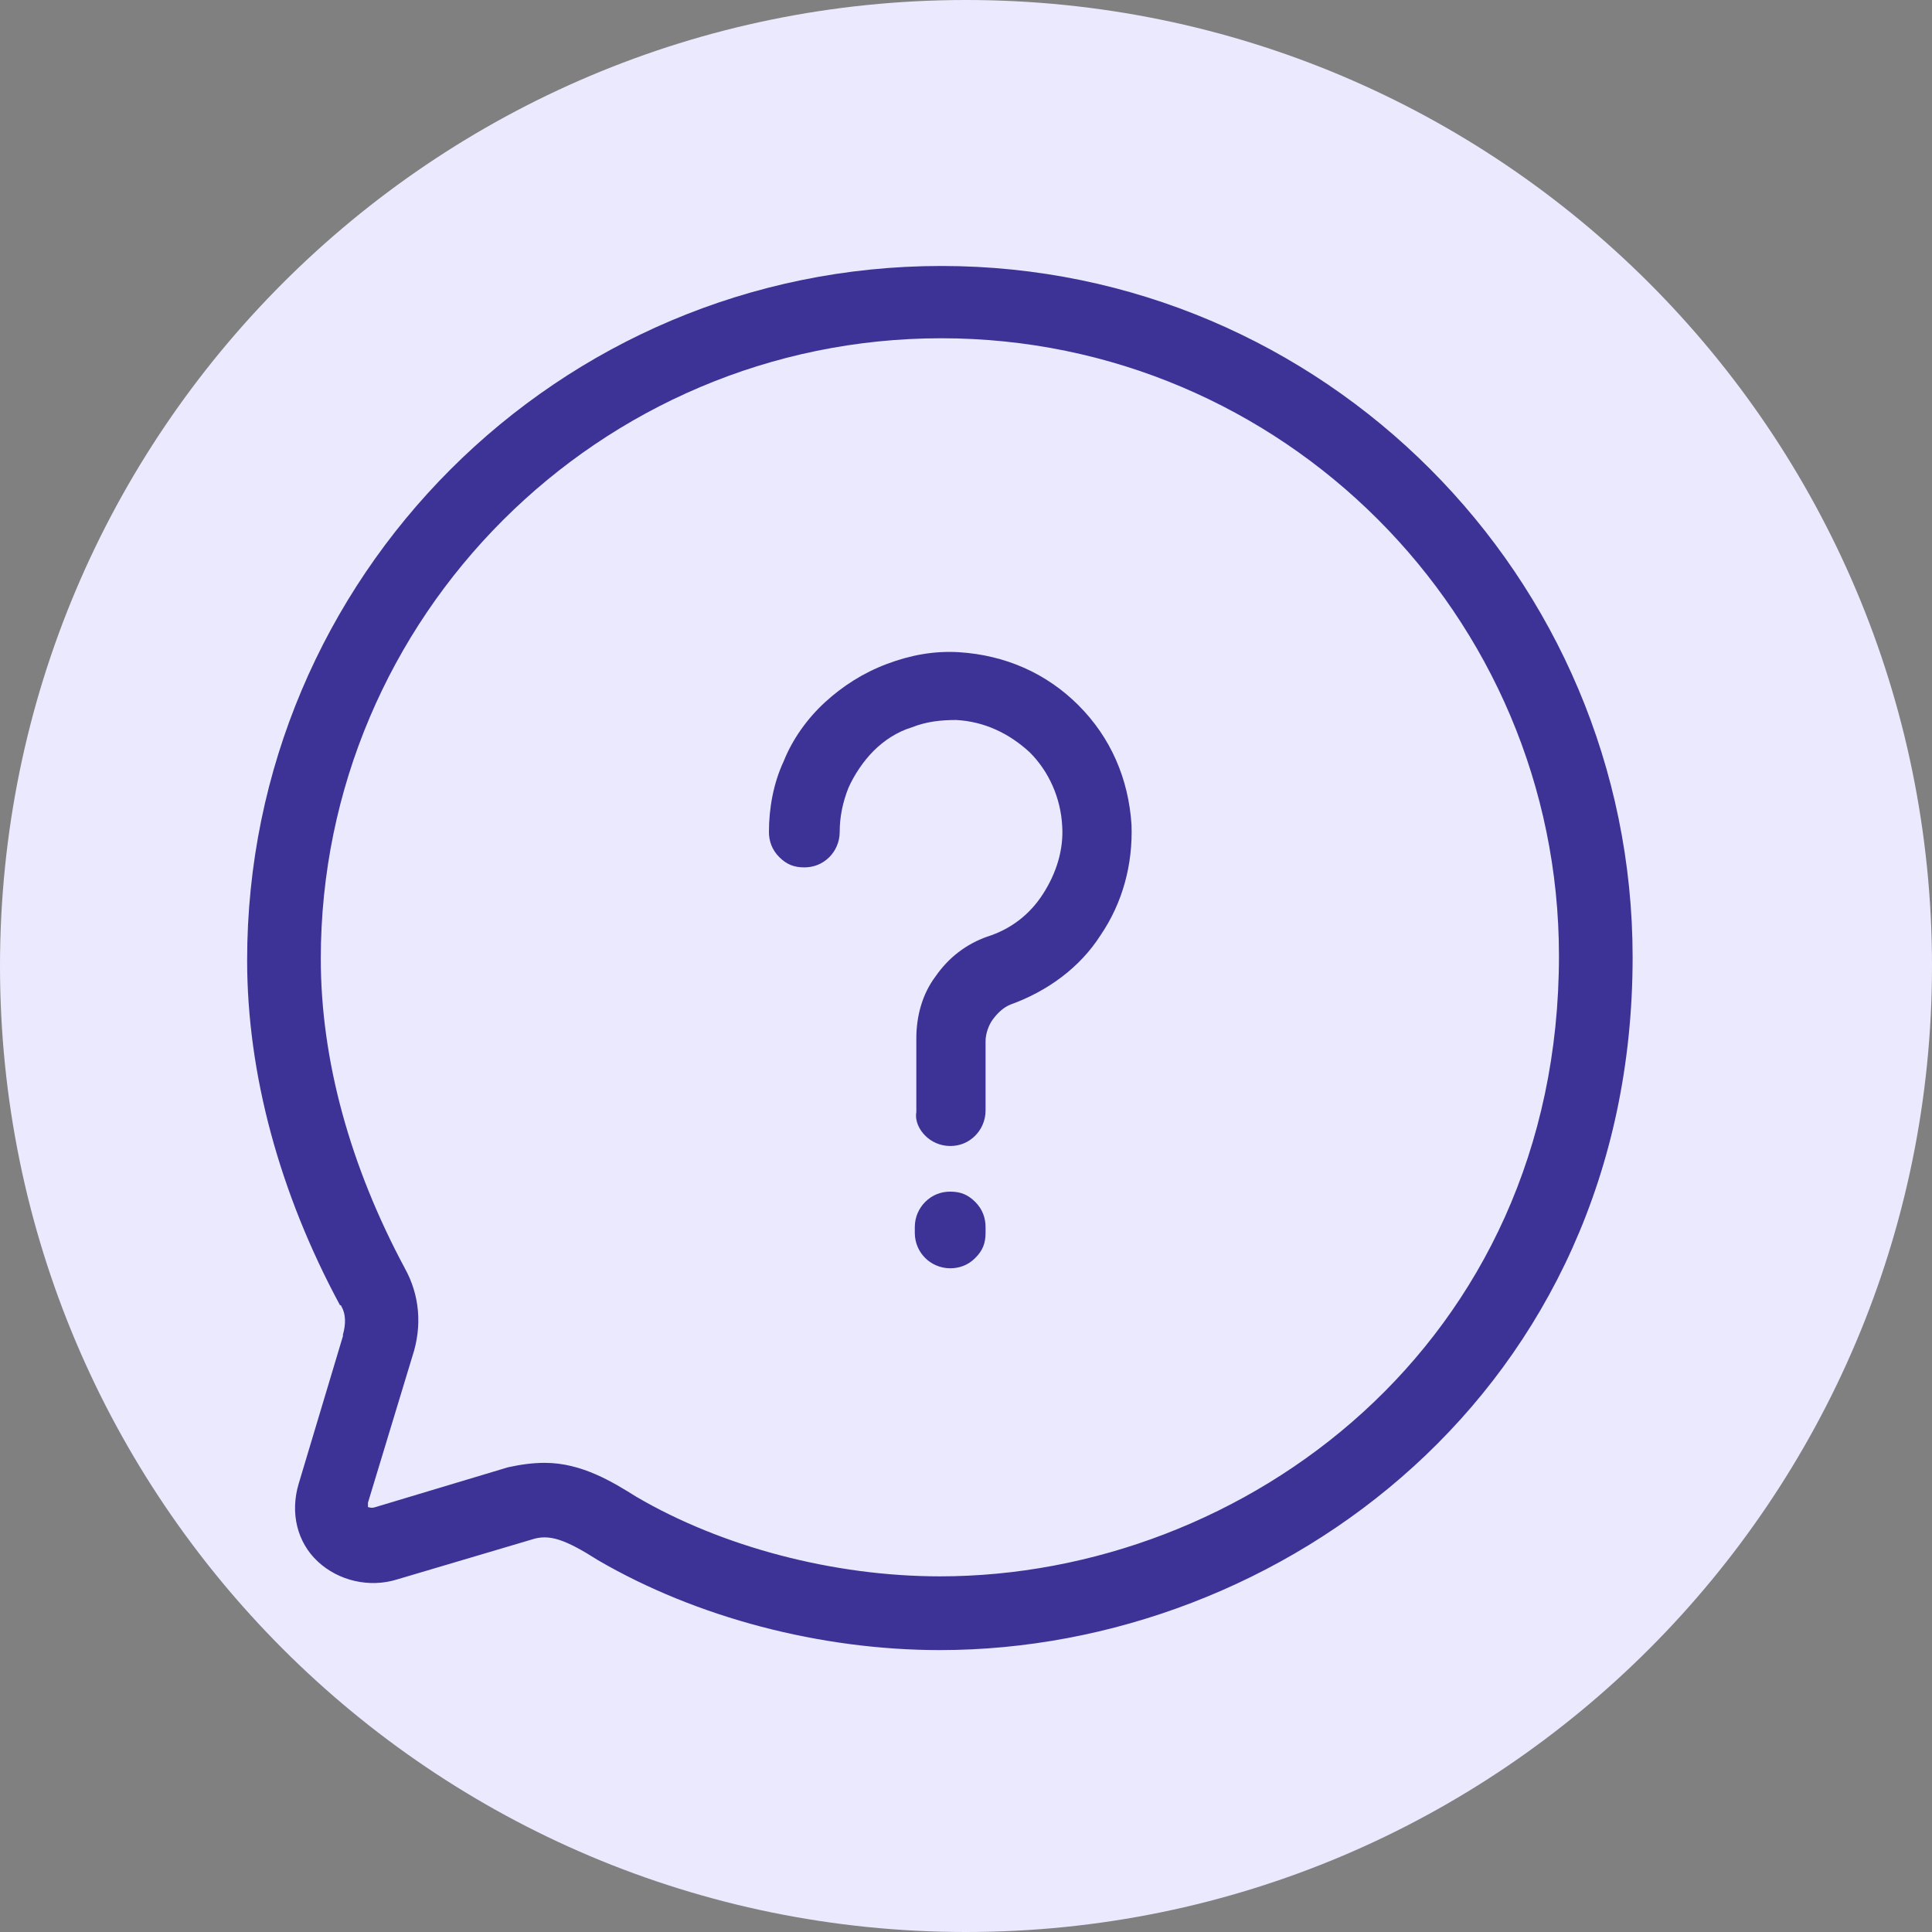 <svg width="24" height="24" viewBox="0 0 24 24" fill="none" xmlns="http://www.w3.org/2000/svg">
  <rect x="0" y="0" width="24" height="24" fill="#808080" stroke="none"/>
  <path
    d="M12 24C18.627 24 24 18.627 24 12C24 5.373 18.627 0 12 0C5.373 0 0 5.373 0 12C0 18.627 5.373 24 12 24Z"
    fill="#EBE9FD" />
  <g clip-path="url(#clip0_15_1568)">
    <path
      d="M11.676 20.498C10.193 20.498 8.654 20.095 7.428 19.381C7.025 19.125 6.823 19.051 6.604 19.125L4.937 19.619C4.59 19.729 4.205 19.637 3.949 19.399C3.692 19.161 3.601 18.795 3.711 18.429L4.26 16.598V16.579C4.297 16.451 4.297 16.323 4.242 16.231C4.242 16.231 4.242 16.213 4.223 16.213C3.473 14.822 3.07 13.338 3.07 11.928C3.07 7.168 6.933 3.304 11.694 3.304C16.436 3.304 20.281 7.168 20.281 11.892C20.281 17.275 15.905 20.498 11.676 20.498ZM6.768 18.172C7.226 18.172 7.611 18.41 7.904 18.593C8.966 19.216 10.357 19.582 11.676 19.582C15.447 19.582 19.366 16.707 19.366 11.874C19.366 7.644 15.924 4.202 11.694 4.202C7.446 4.202 3.985 7.662 3.985 11.91C3.985 13.174 4.352 14.492 5.029 15.755C5.212 16.085 5.249 16.47 5.121 16.854L4.571 18.667C4.571 18.685 4.571 18.722 4.571 18.722C4.59 18.722 4.608 18.74 4.663 18.722L6.311 18.227C6.476 18.191 6.622 18.172 6.768 18.172Z"
      fill="#3D3397" />
    <path fill-rule="evenodd" clip-rule="evenodd"
      d="M11.493 14.107C11.566 14.181 11.676 14.236 11.804 14.236C11.914 14.236 12.024 14.199 12.115 14.107C12.188 14.034 12.243 13.924 12.243 13.796V12.935C12.243 12.844 12.28 12.734 12.335 12.661C12.39 12.588 12.463 12.514 12.555 12.478C13.012 12.313 13.415 12.02 13.672 11.617C13.946 11.214 14.074 10.738 14.056 10.244C14.019 9.676 13.8 9.164 13.397 8.761C12.994 8.358 12.481 8.138 11.914 8.102C11.602 8.083 11.309 8.138 11.017 8.248C10.724 8.358 10.467 8.523 10.248 8.724C10.028 8.926 9.845 9.182 9.735 9.457C9.607 9.731 9.552 10.043 9.552 10.335C9.552 10.445 9.588 10.555 9.68 10.647C9.771 10.738 9.863 10.775 9.991 10.775C10.101 10.775 10.211 10.738 10.303 10.647C10.376 10.573 10.431 10.464 10.431 10.335C10.431 10.152 10.467 9.969 10.54 9.786C10.614 9.621 10.724 9.457 10.852 9.328C10.98 9.2 11.145 9.09 11.328 9.035C11.511 8.962 11.694 8.944 11.877 8.944C12.225 8.962 12.536 9.109 12.793 9.347C13.031 9.585 13.177 9.914 13.195 10.262C13.214 10.555 13.122 10.848 12.957 11.104C12.793 11.361 12.555 11.544 12.262 11.636C12.005 11.727 11.786 11.892 11.621 12.13C11.456 12.35 11.383 12.624 11.383 12.899V13.814C11.364 13.924 11.419 14.034 11.493 14.107ZM11.493 15.627C11.566 15.7 11.676 15.755 11.804 15.755C11.914 15.755 12.024 15.719 12.115 15.627C12.207 15.536 12.243 15.444 12.243 15.316V15.243C12.243 15.133 12.207 15.023 12.115 14.931C12.024 14.84 11.932 14.803 11.804 14.803C11.694 14.803 11.584 14.84 11.493 14.931C11.419 15.005 11.364 15.114 11.364 15.243V15.316C11.364 15.444 11.419 15.554 11.493 15.627Z"
      fill="#3D3397" />
  </g>
  <defs>
    <clipPath id="clip0_15_1568">
      <rect width="20.324" height="20.324" fill="white" transform="translate(1.513 1.73)" />
    </clipPath>
  </defs>
</svg>